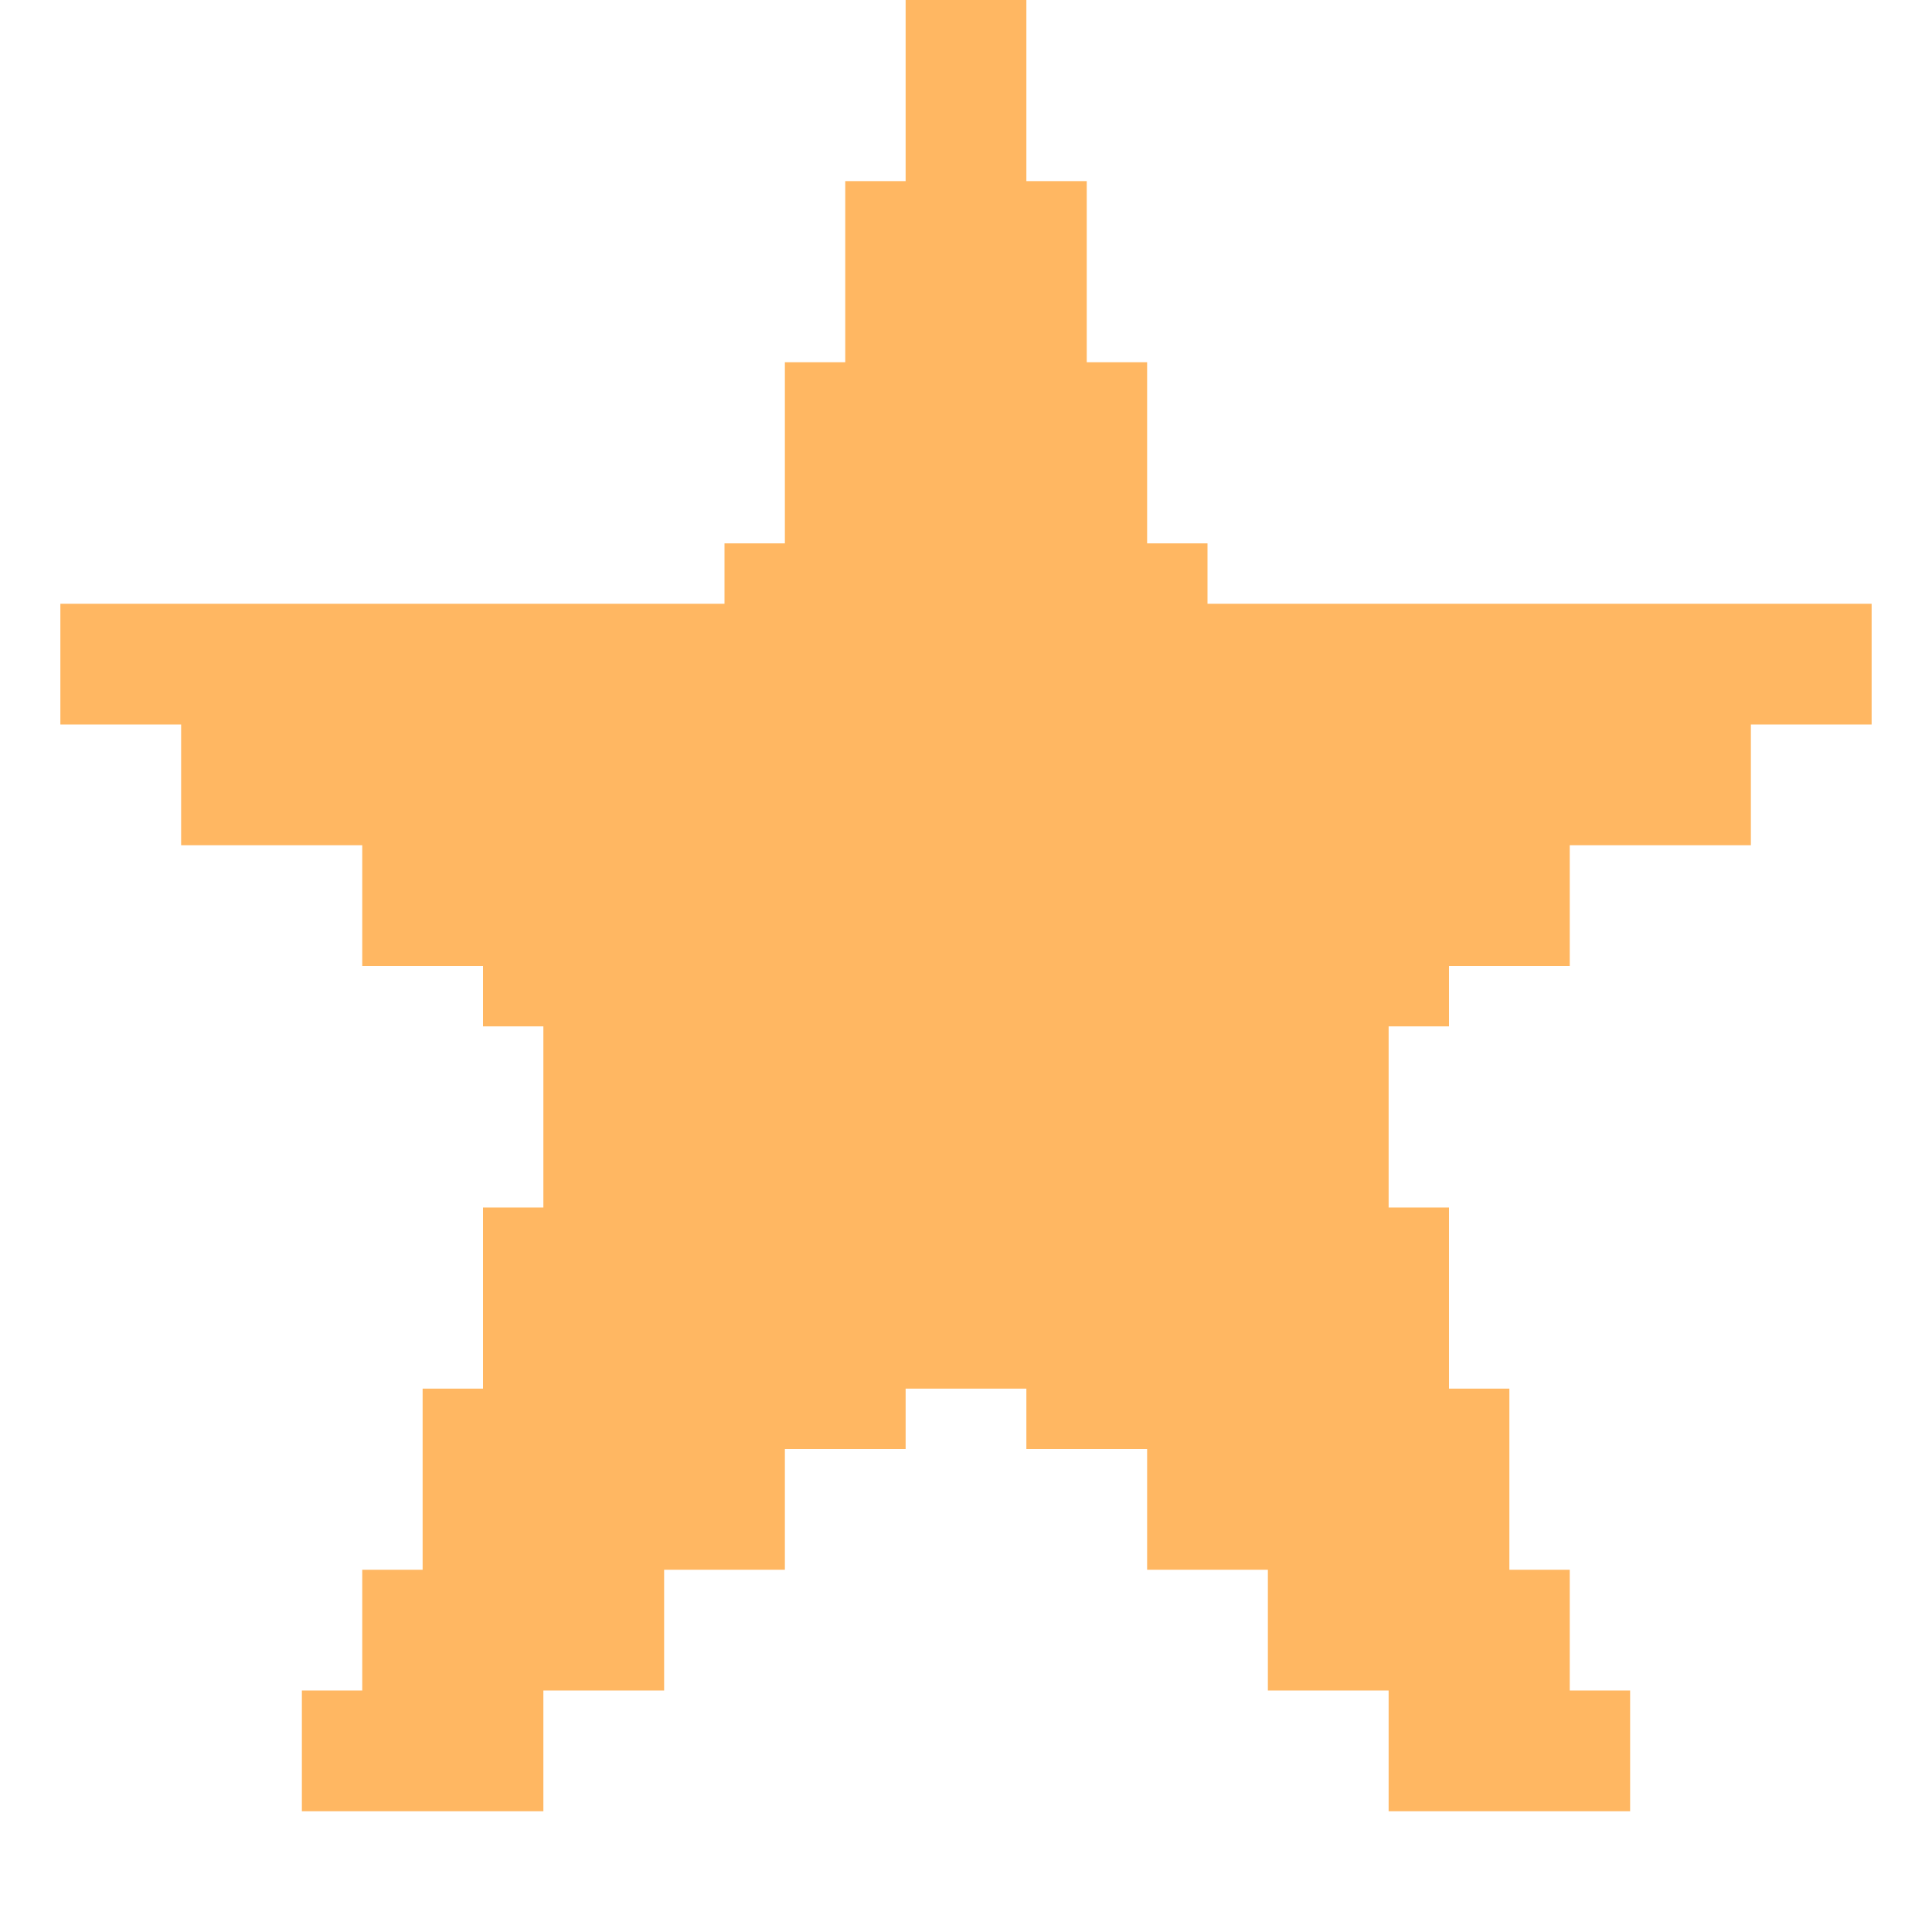 <svg width="32" height="32" viewBox="0 0 32 32" fill="none" xmlns="http://www.w3.org/2000/svg">
<path d="M15 0V3H14V6H13V9H12V10H1V12H3V14H6V16H8V17H9V20H8V23H7V26H6V28H5V29V30H6H9V28H11V26H13V24H15V23H17V24H19V26H21V28H23V30H26H27V29V28H26V26H25V23H24V20H23V17H24V16H26V14H29V12H31V10H20V9H19V6H18V3H17V0H15Z" fill="#FFB762"/>
</svg>
